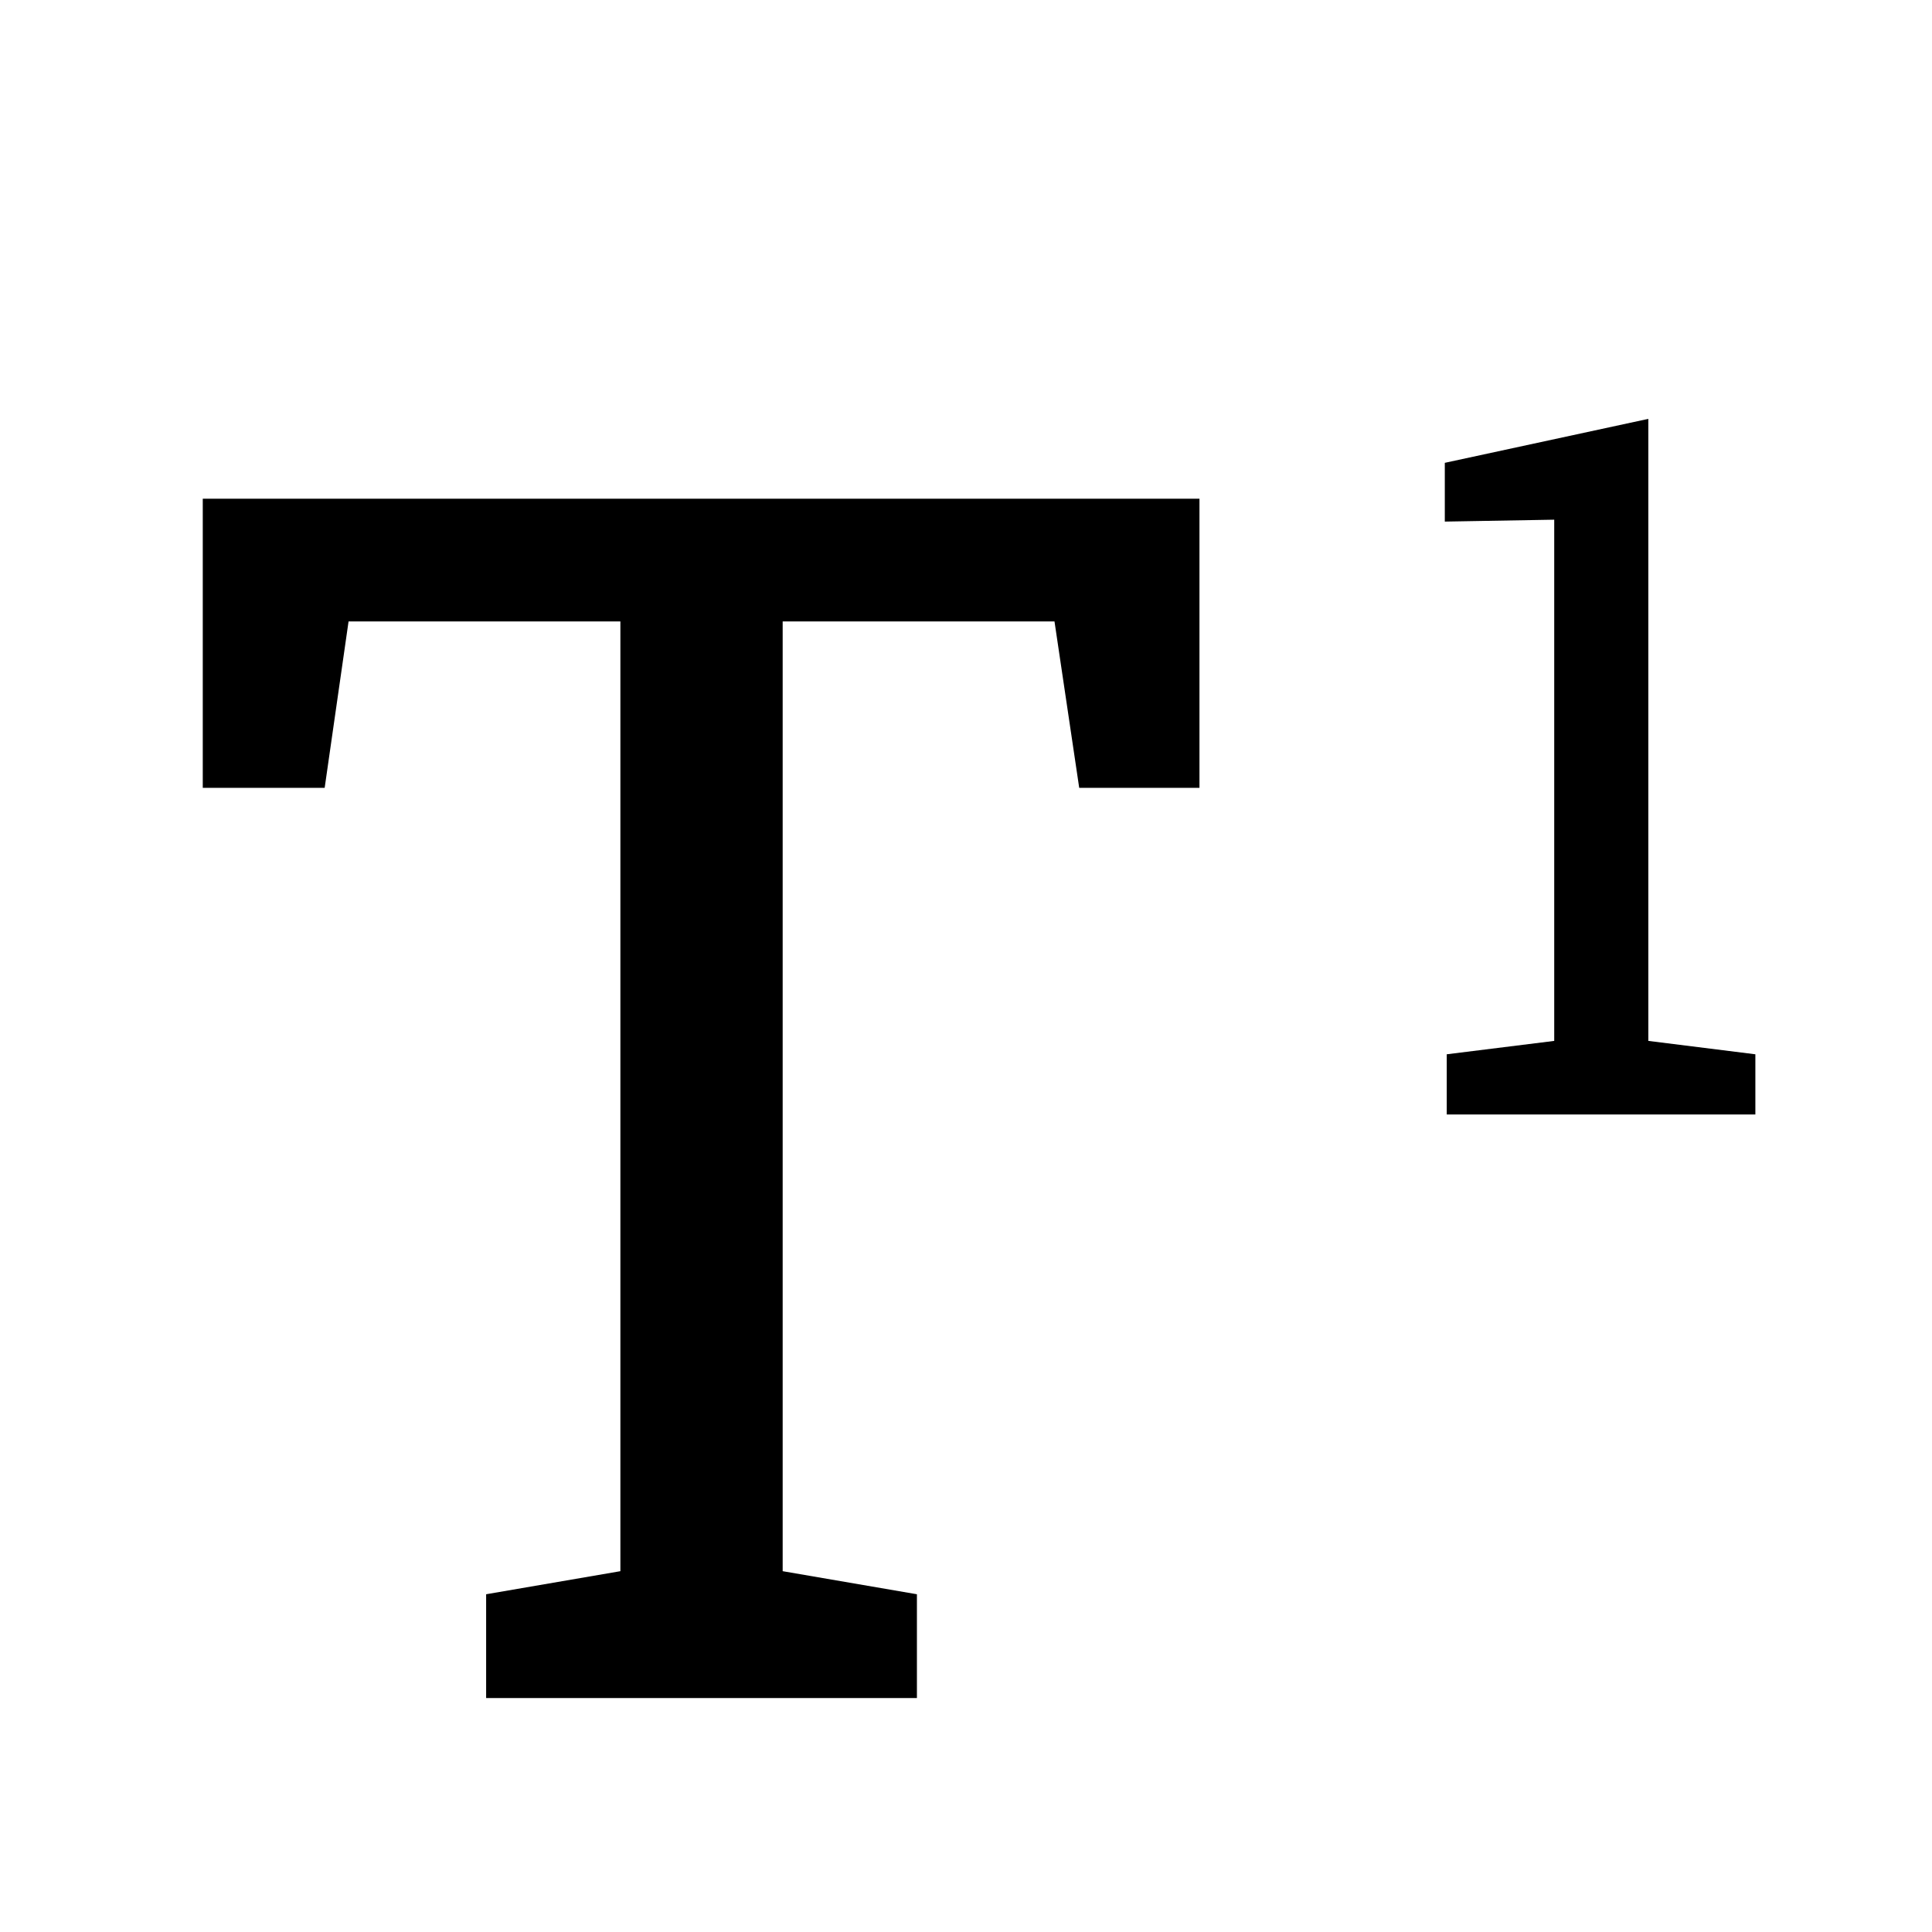 <svg width="82" height="82" viewBox="0 0 82 82" fill="none" xmlns="http://www.w3.org/2000/svg">
<g clip-path="url(#clip0_1_391)">
<path d="M20.633 72.07V67.665L26.331 66.686V26.376H14.794L13.78 33.438H8.606V21.167H50.909V33.438H45.805L44.756 26.376H33.219V66.686L38.917 67.665V72.07H20.633Z" fill="black"/>
<path d="M61.404 47.302V44.747L65.966 44.179V22.057L61.322 22.138V19.644L69.96 17.778V44.179L74.503 44.747V47.302H61.404Z" fill="black"/>
</g>
<defs>
<clipPath id="clip0_1_391">
<rect width="81" height="81" fill="white" transform="translate(0.5 0.5)"/>
</clipPath>
</defs>
</svg>
